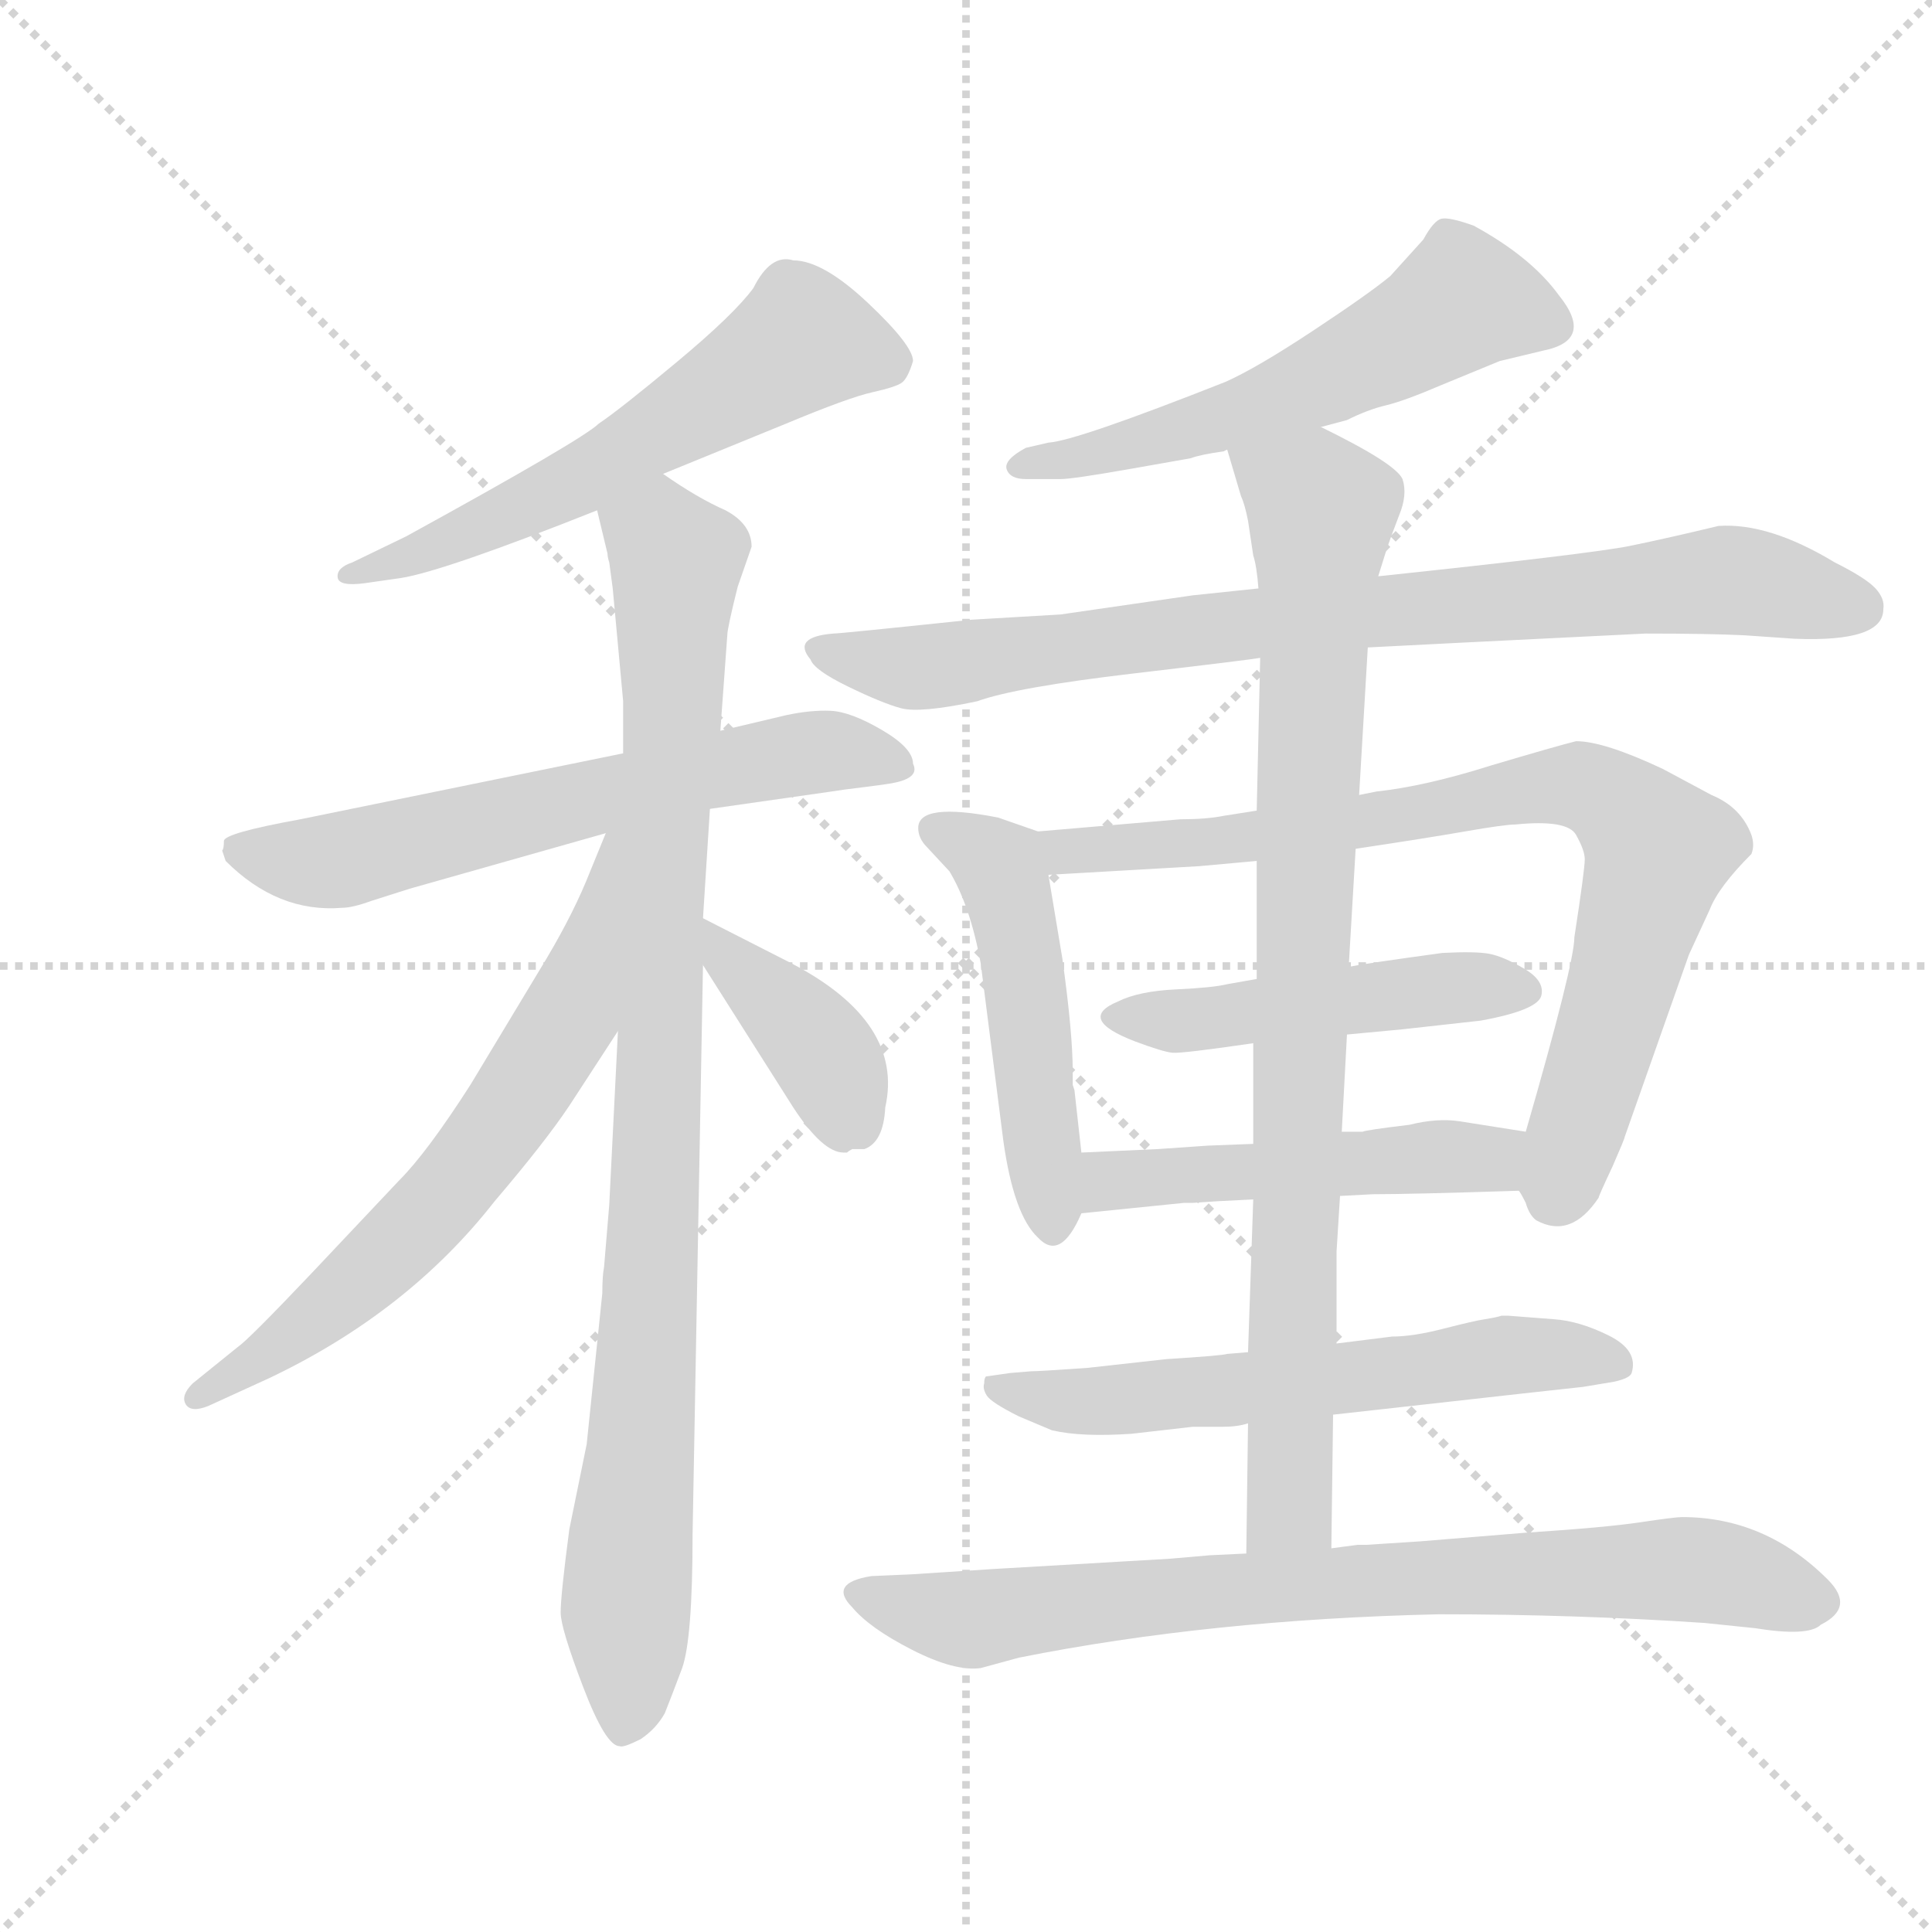 <svg version="1.1" viewBox="0 0 1024 1024" xmlns="http://www.w3.org/2000/svg">
  <g stroke="lightgray" stroke-dasharray="1,1" stroke-width="1" transform="scale(4, 4)">
    <line x1="0" y1="0" x2="256" y2="256"></line>
    <line x1="256" y1="0" x2="0" y2="256"></line>
    <line x1="128" y1="0" x2="128" y2="256"></line>
    <line x1="0" y1="128" x2="256" y2="128"></line>
  </g>
  <g transform="scale(0.92, -0.92) translate(60, -850)">
    <style type="text/css">
      
        @keyframes keyframes0 {
          from {
            stroke: blue;
            stroke-dashoffset: 600;
            stroke-width: 128;
          }
          66% {
            animation-timing-function: step-end;
            stroke: blue;
            stroke-dashoffset: 0;
            stroke-width: 128;
          }
          to {
            stroke: black;
            stroke-width: 1024;
          }
        }
        #make-me-a-hanzi-animation-0 {
          animation: keyframes0 0.738s both;
          animation-delay: 0s;
          animation-timing-function: linear;
        }
      
        @keyframes keyframes1 {
          from {
            stroke: blue;
            stroke-dashoffset: 644;
            stroke-width: 128;
          }
          68% {
            animation-timing-function: step-end;
            stroke: blue;
            stroke-dashoffset: 0;
            stroke-width: 128;
          }
          to {
            stroke: black;
            stroke-width: 1024;
          }
        }
        #make-me-a-hanzi-animation-1 {
          animation: keyframes1 0.774s both;
          animation-delay: 0.738s;
          animation-timing-function: linear;
        }
      
        @keyframes keyframes2 {
          from {
            stroke: blue;
            stroke-dashoffset: 972;
            stroke-width: 128;
          }
          76% {
            animation-timing-function: step-end;
            stroke: blue;
            stroke-dashoffset: 0;
            stroke-width: 128;
          }
          to {
            stroke: black;
            stroke-width: 1024;
          }
        }
        #make-me-a-hanzi-animation-2 {
          animation: keyframes2 1.041s both;
          animation-delay: 1.512s;
          animation-timing-function: linear;
        }
      
        @keyframes keyframes3 {
          from {
            stroke: blue;
            stroke-dashoffset: 670;
            stroke-width: 128;
          }
          69% {
            animation-timing-function: step-end;
            stroke: blue;
            stroke-dashoffset: 0;
            stroke-width: 128;
          }
          to {
            stroke: black;
            stroke-width: 1024;
          }
        }
        #make-me-a-hanzi-animation-3 {
          animation: keyframes3 0.795s both;
          animation-delay: 2.553s;
          animation-timing-function: linear;
        }
      
        @keyframes keyframes4 {
          from {
            stroke: blue;
            stroke-dashoffset: 406;
            stroke-width: 128;
          }
          57% {
            animation-timing-function: step-end;
            stroke: blue;
            stroke-dashoffset: 0;
            stroke-width: 128;
          }
          to {
            stroke: black;
            stroke-width: 1024;
          }
        }
        #make-me-a-hanzi-animation-4 {
          animation: keyframes4 0.58s both;
          animation-delay: 3.349s;
          animation-timing-function: linear;
        }
      
        @keyframes keyframes5 {
          from {
            stroke: blue;
            stroke-dashoffset: 581;
            stroke-width: 128;
          }
          65% {
            animation-timing-function: step-end;
            stroke: blue;
            stroke-dashoffset: 0;
            stroke-width: 128;
          }
          to {
            stroke: black;
            stroke-width: 1024;
          }
        }
        #make-me-a-hanzi-animation-5 {
          animation: keyframes5 0.723s both;
          animation-delay: 3.929s;
          animation-timing-function: linear;
        }
      
        @keyframes keyframes6 {
          from {
            stroke: blue;
            stroke-dashoffset: 858;
            stroke-width: 128;
          }
          74% {
            animation-timing-function: step-end;
            stroke: blue;
            stroke-dashoffset: 0;
            stroke-width: 128;
          }
          to {
            stroke: black;
            stroke-width: 1024;
          }
        }
        #make-me-a-hanzi-animation-6 {
          animation: keyframes6 0.948s both;
          animation-delay: 4.652s;
          animation-timing-function: linear;
        }
      
        @keyframes keyframes7 {
          from {
            stroke: blue;
            stroke-dashoffset: 503;
            stroke-width: 128;
          }
          62% {
            animation-timing-function: step-end;
            stroke: blue;
            stroke-dashoffset: 0;
            stroke-width: 128;
          }
          to {
            stroke: black;
            stroke-width: 1024;
          }
        }
        #make-me-a-hanzi-animation-7 {
          animation: keyframes7 0.659s both;
          animation-delay: 5.6s;
          animation-timing-function: linear;
        }
      
        @keyframes keyframes8 {
          from {
            stroke: blue;
            stroke-dashoffset: 834;
            stroke-width: 128;
          }
          73% {
            animation-timing-function: step-end;
            stroke: blue;
            stroke-dashoffset: 0;
            stroke-width: 128;
          }
          to {
            stroke: black;
            stroke-width: 1024;
          }
        }
        #make-me-a-hanzi-animation-8 {
          animation: keyframes8 0.929s both;
          animation-delay: 6.259s;
          animation-timing-function: linear;
        }
      
        @keyframes keyframes9 {
          from {
            stroke: blue;
            stroke-dashoffset: 491;
            stroke-width: 128;
          }
          62% {
            animation-timing-function: step-end;
            stroke: blue;
            stroke-dashoffset: 0;
            stroke-width: 128;
          }
          to {
            stroke: black;
            stroke-width: 1024;
          }
        }
        #make-me-a-hanzi-animation-9 {
          animation: keyframes9 0.65s both;
          animation-delay: 7.188s;
          animation-timing-function: linear;
        }
      
        @keyframes keyframes10 {
          from {
            stroke: blue;
            stroke-dashoffset: 507;
            stroke-width: 128;
          }
          62% {
            animation-timing-function: step-end;
            stroke: blue;
            stroke-dashoffset: 0;
            stroke-width: 128;
          }
          to {
            stroke: black;
            stroke-width: 1024;
          }
        }
        #make-me-a-hanzi-animation-10 {
          animation: keyframes10 0.663s both;
          animation-delay: 7.838s;
          animation-timing-function: linear;
        }
      
        @keyframes keyframes11 {
          from {
            stroke: blue;
            stroke-dashoffset: 614;
            stroke-width: 128;
          }
          67% {
            animation-timing-function: step-end;
            stroke: blue;
            stroke-dashoffset: 0;
            stroke-width: 128;
          }
          to {
            stroke: black;
            stroke-width: 1024;
          }
        }
        #make-me-a-hanzi-animation-11 {
          animation: keyframes11 0.75s both;
          animation-delay: 8.5s;
          animation-timing-function: linear;
        }
      
        @keyframes keyframes12 {
          from {
            stroke: blue;
            stroke-dashoffset: 913;
            stroke-width: 128;
          }
          75% {
            animation-timing-function: step-end;
            stroke: blue;
            stroke-dashoffset: 0;
            stroke-width: 128;
          }
          to {
            stroke: black;
            stroke-width: 1024;
          }
        }
        #make-me-a-hanzi-animation-12 {
          animation: keyframes12 0.993s both;
          animation-delay: 9.25s;
          animation-timing-function: linear;
        }
      
        @keyframes keyframes13 {
          from {
            stroke: blue;
            stroke-dashoffset: 810;
            stroke-width: 128;
          }
          73% {
            animation-timing-function: step-end;
            stroke: blue;
            stroke-dashoffset: 0;
            stroke-width: 128;
          }
          to {
            stroke: black;
            stroke-width: 1024;
          }
        }
        #make-me-a-hanzi-animation-13 {
          animation: keyframes13 0.909s both;
          animation-delay: 10.243s;
          animation-timing-function: linear;
        }
      
    </style>
    
      <path d="M 322 577 L 393 606 Q 429 621 442.5 624 Q 456 627 459.5 629.5 Q 463 632 466 642 Q 466 651 440 675.5 Q 414 700 397 700 Q 384 704 374 684 Q 363 669 330 641.5 Q 297 614 285 606 Q 276 597 174 541 L 143 526 Q 134 523 134.5 517.5 Q 135 512 150 514 L 171 517 Q 196 521 284 556 L 322 577 Z" fill="lightgray"></path>
    
      <path d="M 349 384 L 419 394 Q 425 395 437.5 396.5 Q 450 398 455 399 Q 470 402 466 410 Q 466 419 448 429.5 Q 430 440 418.5 440.5 Q 407 441 393 438 L 355 429 L 299 416 L 113 378 Q 69 370 69 365.5 Q 69 361 68 360 L 70 354 Q 100 324 137 327 Q 143 327 154 331 L 176 338 L 289 370 L 349 384 Z" fill="lightgray"></path>
    
      <path d="M 278 18 L 268 -31 Q 263 -69 263 -79 Q 263 -88 276 -122 Q 289 -156 297 -156 Q 299 -157 309 -152 Q 318 -146 323 -137 Q 327 -127 333 -111 Q 339 -94 339 -34 L 345 294 L 345 321 L 349 384 L 355 429 L 359 484 Q 359 488 365 512 L 373 535 Q 373 548 358 556 Q 342 563 322 577 C 297 593 277 585 284 556 L 290 531 Q 290 529 291 526 L 293 511 L 299 446 L 299 416 L 296 256 L 291 156 L 288 120 Q 287 115 287 105 L 278 18 Z" fill="lightgray"></path>
    
      <path d="M 289 370 L 280 348 Q 271 325 255 298 L 211 225 Q 186 186 170 170 L 120 117 Q 83 78 77 74 L 51 53 Q 44 46 47 41 Q 50 36 60 40 L 95 56 Q 175 94 225 158 Q 254 192 268 213 L 296 256 C 385 392 300 398 289 370 Z" fill="lightgray"></path>
    
      <path d="M 345 294 L 397 212 Q 414 186 426 186 L 428 186 Q 429 187 431 188 L 438 188 Q 449 192 450 212 Q 461 261 396 295 L 345 321 C 320 334 329 319 345 294 Z" fill="lightgray"></path>
    
      <path d="M 701 604 L 716 608 Q 728 614 738.5 616.5 Q 749 619 770 628 L 804 642 L 829 648 Q 859 654 838 680 Q 822 702 789 720 Q 775 725 770.5 724 Q 766 723 760 712 L 741 691 Q 729 681 696.5 659.5 Q 664 638 646 630 Q 560 596 544 595 L 531 592 Q 518 585 520 579.5 Q 522 574 531 574 L 551 574 Q 558 574 592 580 L 626 586 Q 631 588 645 590 L 647 591 L 701 604 Z" fill="lightgray"></path>
    
      <path d="M 728 477 Q 766 479 888 485 Q 925 485 945 484 L 974 482 Q 1025 480 1025 499 Q 1026 505 1020.5 511 Q 1015 517 997 526 Q 959 549 930 547 Q 901 540 879 535.5 Q 857 531 734 518 L 665 511 L 627 507 L 551 496 L 500 493 Q 424 485 420 485 Q 396 483 407 470 Q 409 464 428.5 454.5 Q 448 445 459 442 Q 470 439 503 446 Q 525 454 593 462 Q 661 470 666 471 L 728 477 Z" fill="lightgray"></path>
    
      <path d="M 563 186 L 559 222 L 558 225 L 558 233 Q 558 255 552 298 Q 545 340 544 346 C 540 370 540 370 538 371 L 515 379 Q 469 388 469 373 Q 469 367 474 362 L 487 348 Q 499 328 505 295 L 518 193 Q 524 150 538 137 Q 551 123 563 151 L 563 186 Z" fill="lightgray"></path>
    
      <path d="M 721 361 Q 761 367 784 371 Q 807 375 813 375 Q 843 378 848 369 Q 853 360 853 355 Q 853 349 847 310 Q 847 295 819 198 C 811 171 811 171 815 164 Q 816 163 819 157 Q 821 150 825 147 Q 845 136 861 160 Q 861 161 869 178 Q 876 194 876 195 L 913 300 L 925 326 Q 930 339 949 358 Q 951 363 949 369 Q 943 385 926 392 L 898 407 Q 864 423 848 423 Q 836 420 799 409 Q 761 397 733 394 L 723 392 L 664 383 L 645 380 Q 635 378 620 378 L 538 371 C 508 368 514 344 544 346 L 631 351 L 664 354 L 721 361 Z" fill="lightgray"></path>
    
      <path d="M 771 301 Q 727 295 717 293 L 664 286 L 647 283 Q 639 281 617.5 280 Q 596 279 584 273 Q 560 263 594 250 Q 610 244 615.5 243.5 Q 621 243 662 249 L 716 254 L 748 257 L 793 262 Q 826 268 828 276.5 Q 830 285 818 292 Q 806 299 798 300.5 Q 790 302 771 301 Z" fill="lightgray"></path>
    
      <path d="M 819 198 L 781 204 Q 768 206 752 202 Q 727 199 725 198 L 713 198 L 662 191 L 636 190 L 607 188 L 563 186 C 533 185 533 148 563 151 L 622 157 L 627 157 L 642 158 L 662 159 L 712 161 L 731 162 Q 753 162 815 164 C 845 165 849 193 819 198 Z" fill="lightgray"></path>
    
      <path d="M 708 35 L 735 38 Q 842 50 852 51 L 870 54 Q 879 56 880 59 Q 884 72 867 80.5 Q 850 89 835 90 L 809 92 L 805 92 Q 802 91 795.5 90 Q 789 89 771.5 84.5 Q 754 80 742 80 L 710 76 L 659 71 L 647 70 Q 644 69 612 67 L 567 62 Q 539 60 534 60 L 522 59 L 508 57 Q 507 56 507 53 Q 506 50 508.5 46 Q 511 42 527 34 L 546 26 Q 563 22 592 24 L 627 28 L 644 28 Q 653 28 659 30 L 708 35 Z" fill="lightgray"></path>
    
      <path d="M 717 293 L 721 361 L 723 392 L 728 477 L 734 518 L 739 534 Q 741 540 746 553 Q 751 565 748 574 Q 744 583 701 604 C 674 618 638 620 647 591 L 655 564 Q 657 560 659 550 L 662 530 Q 664 524 665 511 L 666 471 L 664 383 L 664 354 L 664 286 L 662 249 L 662 191 L 662 159 L 659 71 L 659 30 L 658 -45 C 658 -75 707 -72 707 -42 L 708 35 L 710 76 L 710 129 L 712 161 L 713 198 L 716 254 L 717 293 Z" fill="lightgray"></path>
    
      <path d="M 658 -45 L 637 -46 L 614 -48 Q 562 -51 511 -54 L 465 -57 L 442 -58 Q 417 -62 431 -76 Q 441 -88 465.5 -100.5 Q 490 -113 505 -111 L 527 -105 Q 637 -83 769 -80 Q 847 -80 922 -85 L 951 -88 Q 982 -93 989 -86 Q 1009 -76 993 -60 Q 957 -24 909 -24 Q 905 -24 885 -27 Q 865 -30 819 -33 L 758 -38 L 727 -40 L 722 -40 L 707 -42 L 658 -45 Z" fill="lightgray"></path>
    
    
      <clipPath id="make-me-a-hanzi-clip-0">
        <path d="M 322 577 L 393 606 Q 429 621 442.5 624 Q 456 627 459.5 629.5 Q 463 632 466 642 Q 466 651 440 675.5 Q 414 700 397 700 Q 384 704 374 684 Q 363 669 330 641.5 Q 297 614 285 606 Q 276 597 174 541 L 143 526 Q 134 523 134.5 517.5 Q 135 512 150 514 L 171 517 Q 196 521 284 556 L 322 577 Z"></path>
      </clipPath>
      <path clip-path="url(#make-me-a-hanzi-clip-0)" d="M 452 641 L 402 653 L 267 569 L 143 518" fill="none" id="make-me-a-hanzi-animation-0" stroke-dasharray="472 944" stroke-linecap="round"></path>
    
      <clipPath id="make-me-a-hanzi-clip-1">
        <path d="M 349 384 L 419 394 Q 425 395 437.5 396.5 Q 450 398 455 399 Q 470 402 466 410 Q 466 419 448 429.5 Q 430 440 418.5 440.5 Q 407 441 393 438 L 355 429 L 299 416 L 113 378 Q 69 370 69 365.5 Q 69 361 68 360 L 70 354 Q 100 324 137 327 Q 143 327 154 331 L 176 338 L 289 370 L 349 384 Z"></path>
      </clipPath>
      <path clip-path="url(#make-me-a-hanzi-clip-1)" d="M 75 361 L 137 355 L 403 416 L 455 410" fill="none" id="make-me-a-hanzi-animation-1" stroke-dasharray="516 1032" stroke-linecap="round"></path>
    
      <clipPath id="make-me-a-hanzi-clip-2">
        <path d="M 278 18 L 268 -31 Q 263 -69 263 -79 Q 263 -88 276 -122 Q 289 -156 297 -156 Q 299 -157 309 -152 Q 318 -146 323 -137 Q 327 -127 333 -111 Q 339 -94 339 -34 L 345 294 L 345 321 L 349 384 L 355 429 L 359 484 Q 359 488 365 512 L 373 535 Q 373 548 358 556 Q 342 563 322 577 C 297 593 277 585 284 556 L 290 531 Q 290 529 291 526 L 293 511 L 299 446 L 299 416 L 296 256 L 291 156 L 288 120 Q 287 115 287 105 L 278 18 Z"></path>
      </clipPath>
      <path clip-path="url(#make-me-a-hanzi-clip-2)" d="M 295 552 L 320 540 L 329 523 L 317 146 L 300 -76 L 300 -145" fill="none" id="make-me-a-hanzi-animation-2" stroke-dasharray="844 1688" stroke-linecap="round"></path>
    
      <clipPath id="make-me-a-hanzi-clip-3">
        <path d="M 289 370 L 280 348 Q 271 325 255 298 L 211 225 Q 186 186 170 170 L 120 117 Q 83 78 77 74 L 51 53 Q 44 46 47 41 Q 50 36 60 40 L 95 56 Q 175 94 225 158 Q 254 192 268 213 L 296 256 C 385 392 300 398 289 370 Z"></path>
      </clipPath>
      <path clip-path="url(#make-me-a-hanzi-clip-3)" d="M 295 365 L 268 265 L 212 180 L 132 99 L 54 45" fill="none" id="make-me-a-hanzi-animation-3" stroke-dasharray="542 1084" stroke-linecap="round"></path>
    
      <clipPath id="make-me-a-hanzi-clip-4">
        <path d="M 345 294 L 397 212 Q 414 186 426 186 L 428 186 Q 429 187 431 188 L 438 188 Q 449 192 450 212 Q 461 261 396 295 L 345 321 C 320 334 329 319 345 294 Z"></path>
      </clipPath>
      <path clip-path="url(#make-me-a-hanzi-clip-4)" d="M 350 314 L 416 241 L 427 191" fill="none" id="make-me-a-hanzi-animation-4" stroke-dasharray="278 556" stroke-linecap="round"></path>
    
      <clipPath id="make-me-a-hanzi-clip-5">
        <path d="M 701 604 L 716 608 Q 728 614 738.5 616.5 Q 749 619 770 628 L 804 642 L 829 648 Q 859 654 838 680 Q 822 702 789 720 Q 775 725 770.5 724 Q 766 723 760 712 L 741 691 Q 729 681 696.5 659.5 Q 664 638 646 630 Q 560 596 544 595 L 531 592 Q 518 585 520 579.5 Q 522 574 531 574 L 551 574 Q 558 574 592 580 L 626 586 Q 631 588 645 590 L 647 591 L 701 604 Z"></path>
      </clipPath>
      <path clip-path="url(#make-me-a-hanzi-clip-5)" d="M 831 664 L 783 677 L 687 625 L 580 590 L 527 581" fill="none" id="make-me-a-hanzi-animation-5" stroke-dasharray="453 906" stroke-linecap="round"></path>
    
      <clipPath id="make-me-a-hanzi-clip-6">
        <path d="M 728 477 Q 766 479 888 485 Q 925 485 945 484 L 974 482 Q 1025 480 1025 499 Q 1026 505 1020.5 511 Q 1015 517 997 526 Q 959 549 930 547 Q 901 540 879 535.5 Q 857 531 734 518 L 665 511 L 627 507 L 551 496 L 500 493 Q 424 485 420 485 Q 396 483 407 470 Q 409 464 428.5 454.5 Q 448 445 459 442 Q 470 439 503 446 Q 525 454 593 462 Q 661 470 666 471 L 728 477 Z"></path>
      </clipPath>
      <path clip-path="url(#make-me-a-hanzi-clip-6)" d="M 414 477 L 462 465 L 661 491 L 935 516 L 1010 500" fill="none" id="make-me-a-hanzi-animation-6" stroke-dasharray="730 1460" stroke-linecap="round"></path>
    
      <clipPath id="make-me-a-hanzi-clip-7">
        <path d="M 563 186 L 559 222 L 558 225 L 558 233 Q 558 255 552 298 Q 545 340 544 346 C 540 370 540 370 538 371 L 515 379 Q 469 388 469 373 Q 469 367 474 362 L 487 348 Q 499 328 505 295 L 518 193 Q 524 150 538 137 Q 551 123 563 151 L 563 186 Z"></path>
      </clipPath>
      <path clip-path="url(#make-me-a-hanzi-clip-7)" d="M 479 371 L 500 364 L 518 346 L 547 149" fill="none" id="make-me-a-hanzi-animation-7" stroke-dasharray="375 750" stroke-linecap="round"></path>
    
      <clipPath id="make-me-a-hanzi-clip-8">
        <path d="M 721 361 Q 761 367 784 371 Q 807 375 813 375 Q 843 378 848 369 Q 853 360 853 355 Q 853 349 847 310 Q 847 295 819 198 C 811 171 811 171 815 164 Q 816 163 819 157 Q 821 150 825 147 Q 845 136 861 160 Q 861 161 869 178 Q 876 194 876 195 L 913 300 L 925 326 Q 930 339 949 358 Q 951 363 949 369 Q 943 385 926 392 L 898 407 Q 864 423 848 423 Q 836 420 799 409 Q 761 397 733 394 L 723 392 L 664 383 L 645 380 Q 635 378 620 378 L 538 371 C 508 368 514 344 544 346 L 631 351 L 664 354 L 721 361 Z"></path>
      </clipPath>
      <path clip-path="url(#make-me-a-hanzi-clip-8)" d="M 545 366 L 554 359 L 623 363 L 746 379 L 828 397 L 850 398 L 866 391 L 895 360 L 836 161" fill="none" id="make-me-a-hanzi-animation-8" stroke-dasharray="706 1412" stroke-linecap="round"></path>
    
      <clipPath id="make-me-a-hanzi-clip-9">
        <path d="M 771 301 Q 727 295 717 293 L 664 286 L 647 283 Q 639 281 617.5 280 Q 596 279 584 273 Q 560 263 594 250 Q 610 244 615.5 243.5 Q 621 243 662 249 L 716 254 L 748 257 L 793 262 Q 826 268 828 276.5 Q 830 285 818 292 Q 806 299 798 300.5 Q 790 302 771 301 Z"></path>
      </clipPath>
      <path clip-path="url(#make-me-a-hanzi-clip-9)" d="M 587 261 L 648 263 L 780 282 L 820 279" fill="none" id="make-me-a-hanzi-animation-9" stroke-dasharray="363 726" stroke-linecap="round"></path>
    
      <clipPath id="make-me-a-hanzi-clip-10">
        <path d="M 819 198 L 781 204 Q 768 206 752 202 Q 727 199 725 198 L 713 198 L 662 191 L 636 190 L 607 188 L 563 186 C 533 185 533 148 563 151 L 622 157 L 627 157 L 642 158 L 662 159 L 712 161 L 731 162 Q 753 162 815 164 C 845 165 849 193 819 198 Z"></path>
      </clipPath>
      <path clip-path="url(#make-me-a-hanzi-clip-10)" d="M 570 157 L 583 170 L 797 183 L 812 193" fill="none" id="make-me-a-hanzi-animation-10" stroke-dasharray="379 758" stroke-linecap="round"></path>
    
      <clipPath id="make-me-a-hanzi-clip-11">
        <path d="M 708 35 L 735 38 Q 842 50 852 51 L 870 54 Q 879 56 880 59 Q 884 72 867 80.5 Q 850 89 835 90 L 809 92 L 805 92 Q 802 91 795.5 90 Q 789 89 771.5 84.5 Q 754 80 742 80 L 710 76 L 659 71 L 647 70 Q 644 69 612 67 L 567 62 Q 539 60 534 60 L 522 59 L 508 57 Q 507 56 507 53 Q 506 50 508.5 46 Q 511 42 527 34 L 546 26 Q 563 22 592 24 L 627 28 L 644 28 Q 653 28 659 30 L 708 35 Z"></path>
      </clipPath>
      <path clip-path="url(#make-me-a-hanzi-clip-11)" d="M 516 53 L 567 42 L 746 58 L 814 70 L 871 64" fill="none" id="make-me-a-hanzi-animation-11" stroke-dasharray="486 972" stroke-linecap="round"></path>
    
      <clipPath id="make-me-a-hanzi-clip-12">
        <path d="M 717 293 L 721 361 L 723 392 L 728 477 L 734 518 L 739 534 Q 741 540 746 553 Q 751 565 748 574 Q 744 583 701 604 C 674 618 638 620 647 591 L 655 564 Q 657 560 659 550 L 662 530 Q 664 524 665 511 L 666 471 L 664 383 L 664 354 L 664 286 L 662 249 L 662 191 L 662 159 L 659 71 L 659 30 L 658 -45 C 658 -75 707 -72 707 -42 L 708 35 L 710 76 L 710 129 L 712 161 L 713 198 L 716 254 L 717 293 Z"></path>
      </clipPath>
      <path clip-path="url(#make-me-a-hanzi-clip-12)" d="M 655 586 L 701 556 L 684 -3 L 683 -18 L 664 -38" fill="none" id="make-me-a-hanzi-animation-12" stroke-dasharray="785 1570" stroke-linecap="round"></path>
    
      <clipPath id="make-me-a-hanzi-clip-13">
        <path d="M 658 -45 L 637 -46 L 614 -48 Q 562 -51 511 -54 L 465 -57 L 442 -58 Q 417 -62 431 -76 Q 441 -88 465.5 -100.5 Q 490 -113 505 -111 L 527 -105 Q 637 -83 769 -80 Q 847 -80 922 -85 L 951 -88 Q 982 -93 989 -86 Q 1009 -76 993 -60 Q 957 -24 909 -24 Q 905 -24 885 -27 Q 865 -30 819 -33 L 758 -38 L 727 -40 L 722 -40 L 707 -42 L 658 -45 Z"></path>
      </clipPath>
      <path clip-path="url(#make-me-a-hanzi-clip-13)" d="M 437 -67 L 500 -83 L 643 -66 L 908 -54 L 986 -72" fill="none" id="make-me-a-hanzi-animation-13" stroke-dasharray="682 1364" stroke-linecap="round"></path>
    
  </g>
</svg>